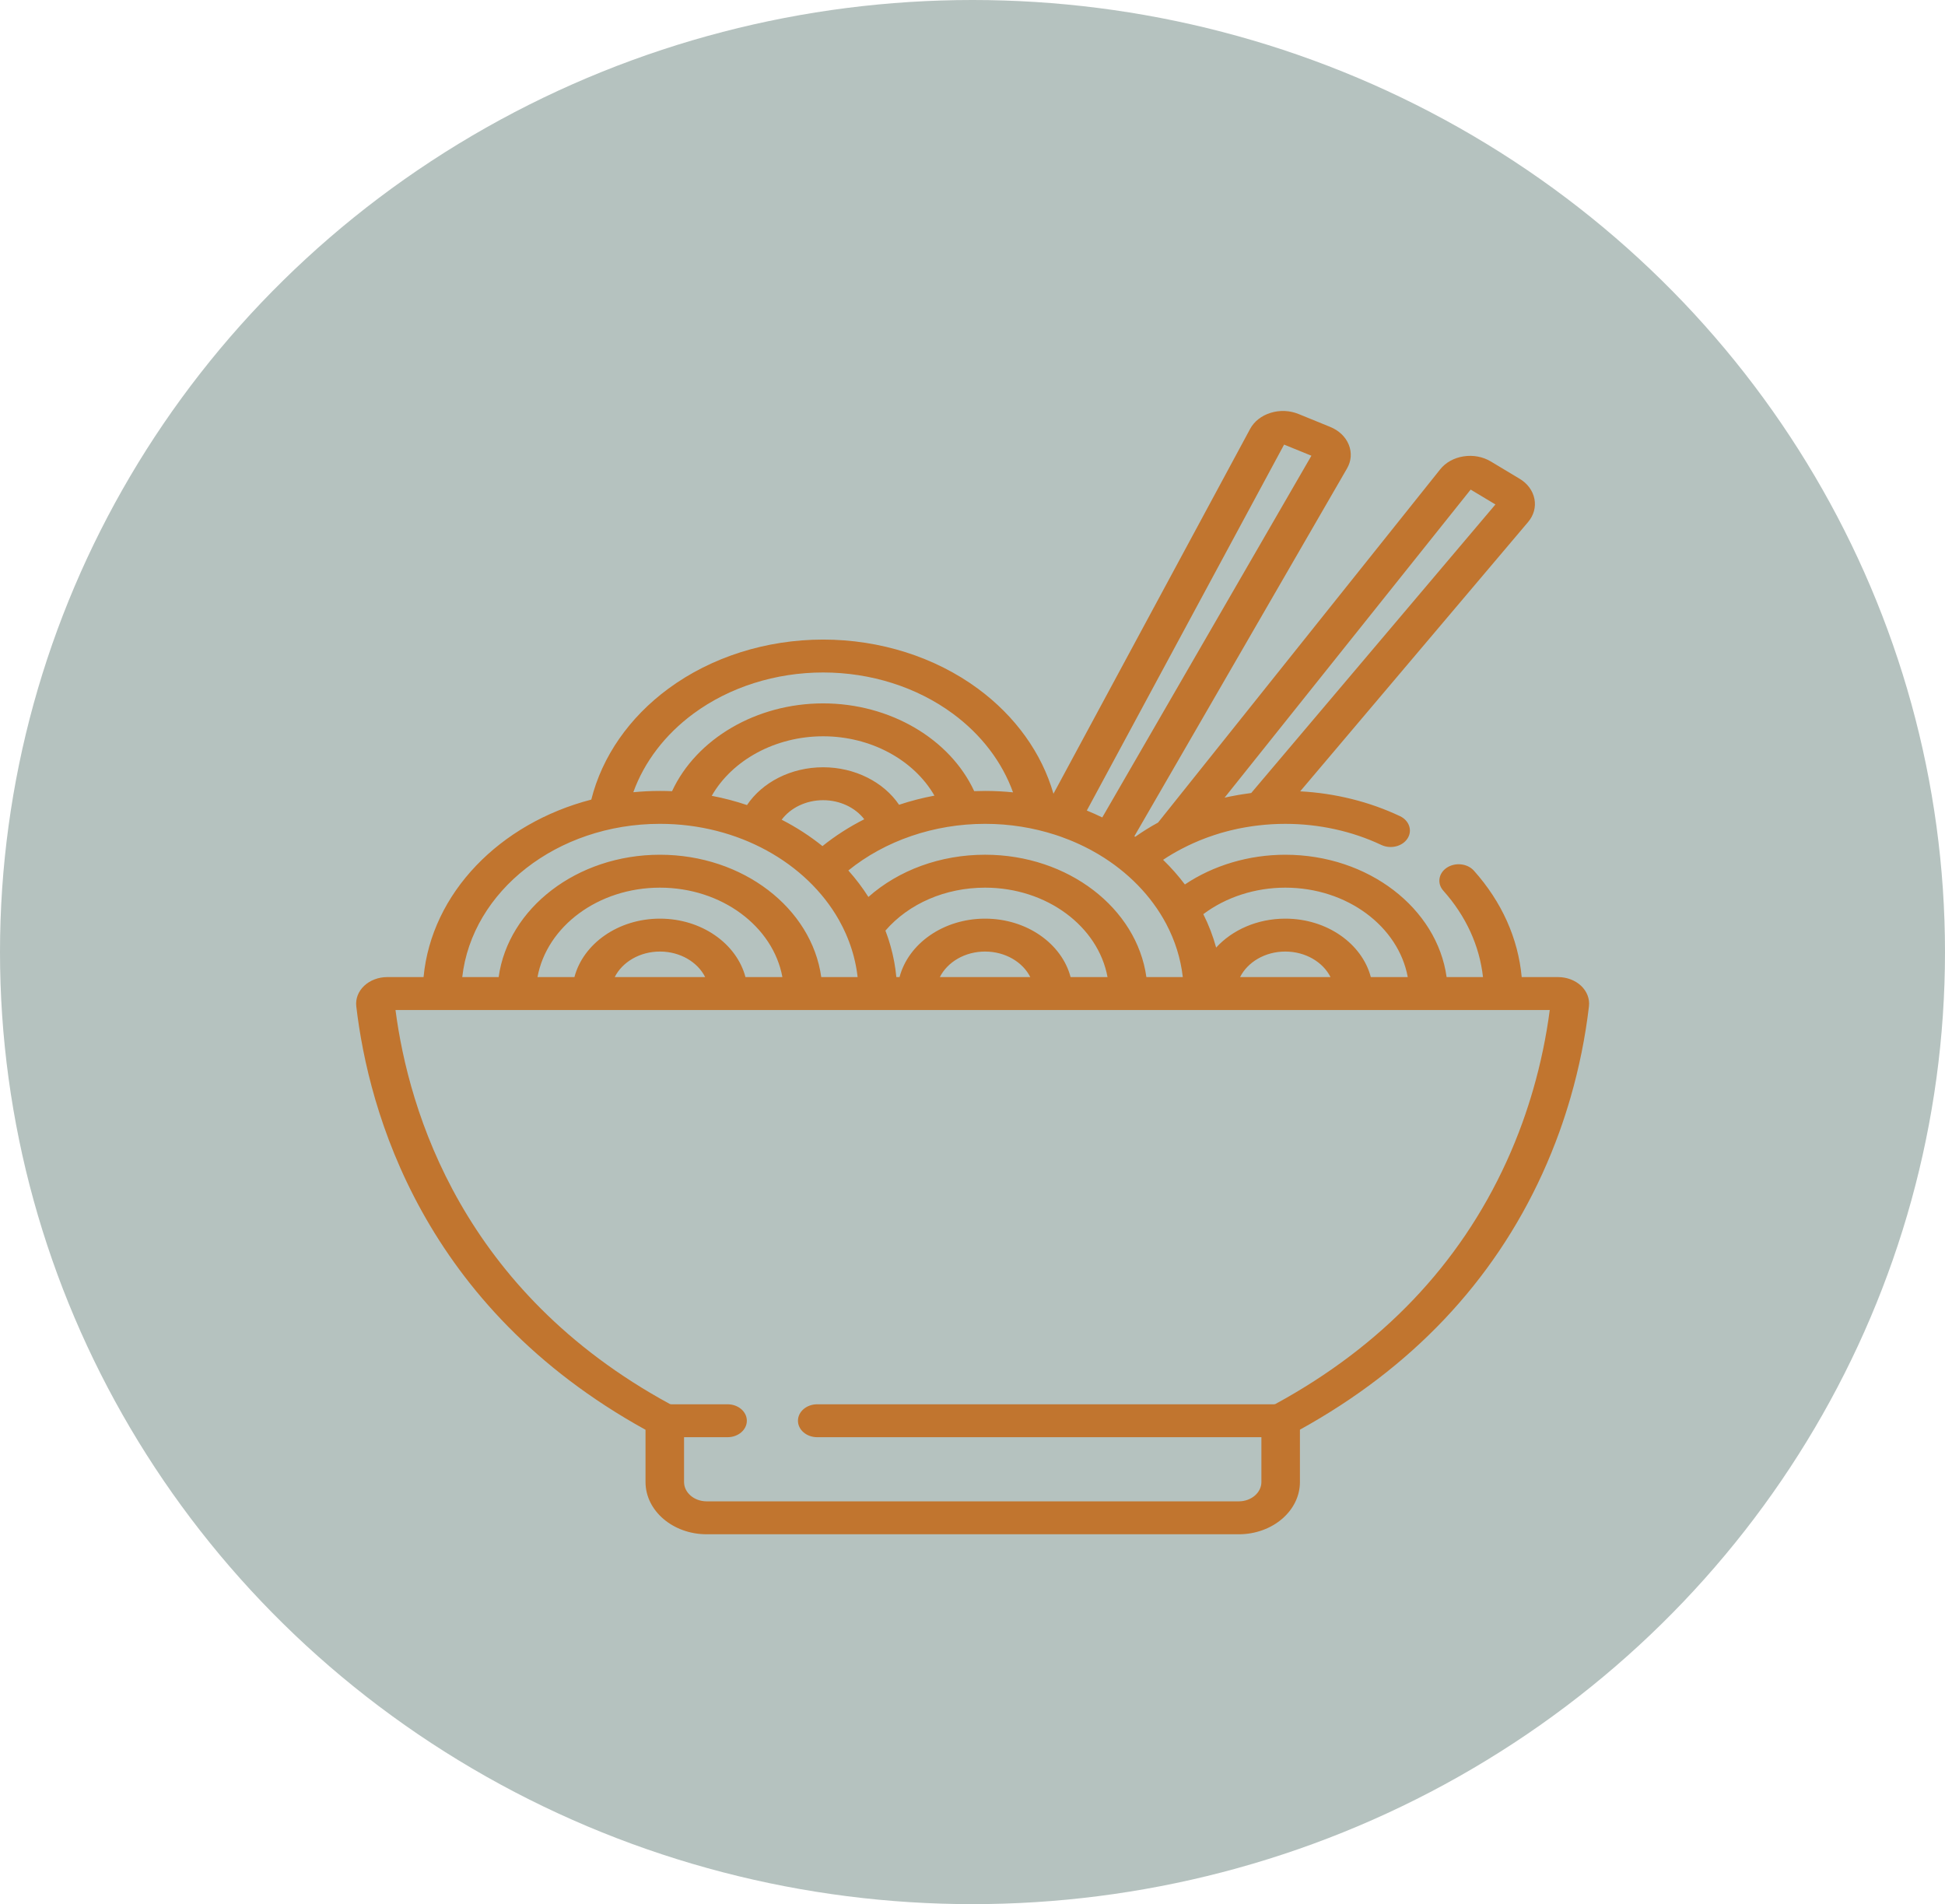 <svg width="142" height="139" viewBox="0 0 142 139" fill="none" xmlns="http://www.w3.org/2000/svg">
<ellipse cx="71" cy="69.5" rx="71" ry="69.5" fill="#B5C2BF"/>
<g clip-path="url(#clip0)">
<path d="M115.432 71.963C115.002 71.559 114.389 71.326 113.749 71.326H111.096C110.834 68.499 109.642 65.836 107.609 63.561C107.138 63.034 106.256 62.933 105.638 63.335C105.02 63.738 104.902 64.492 105.373 65.019C107.028 66.871 108.014 69.031 108.27 71.326H105.614C104.915 66.303 99.901 62.395 93.836 62.395C91.169 62.395 88.582 63.172 86.505 64.565C86.029 63.93 85.496 63.329 84.915 62.765C85.345 62.477 85.793 62.214 86.255 61.972C86.26 61.969 86.266 61.967 86.271 61.964C86.836 61.668 87.419 61.407 88.017 61.182C88.074 61.16 88.132 61.14 88.189 61.119C88.339 61.064 88.491 61.012 88.643 60.962C88.742 60.929 88.84 60.898 88.94 60.868C89.016 60.844 89.092 60.82 89.169 60.797C89.325 60.752 89.481 60.71 89.638 60.67C89.708 60.652 89.778 60.634 89.849 60.617C90.01 60.577 90.172 60.54 90.335 60.505C90.406 60.49 90.478 60.477 90.55 60.462C90.674 60.438 90.797 60.415 90.921 60.393C91.036 60.373 91.151 60.355 91.267 60.337C91.372 60.321 91.477 60.306 91.583 60.291C91.681 60.278 91.778 60.266 91.876 60.255C92.522 60.179 93.176 60.14 93.837 60.14C96.29 60.14 98.715 60.672 100.847 61.68C101.527 62.001 102.382 61.791 102.759 61.21C103.134 60.63 102.889 59.899 102.209 59.578C99.977 58.523 97.478 57.903 94.924 57.766L111.56 38.11C111.977 37.618 112.142 37.017 112.024 36.417C111.907 35.818 111.521 35.294 110.939 34.945C110.938 34.945 110.938 34.945 110.938 34.945L108.842 33.687C108.26 33.338 107.552 33.205 106.853 33.314C106.153 33.423 105.546 33.759 105.145 34.262L84.546 60.047C83.968 60.362 83.413 60.71 82.878 61.085C82.858 61.072 82.838 61.058 82.818 61.044L98.343 34.197C98.658 33.652 98.703 33.035 98.47 32.46C98.237 31.886 97.755 31.425 97.113 31.163L94.802 30.221C94.159 29.959 93.436 29.929 92.767 30.136C92.097 30.343 91.564 30.761 91.267 31.313L76.911 57.942C76.057 54.977 74.135 52.289 71.4 50.274C68.261 47.962 64.246 46.688 60.096 46.688C55.95 46.688 51.939 47.959 48.801 50.268C45.931 52.379 43.956 55.233 43.169 58.37C36.488 60.099 31.503 65.189 30.923 71.326H28.268C27.629 71.326 27.016 71.559 26.587 71.964C26.157 72.369 25.948 72.913 26.011 73.457C26.913 81.164 30.859 95.393 47.128 104.372V108.185C47.128 110.288 49.132 112 51.595 112H90.439C92.902 112 94.905 110.288 94.905 108.185V104.364C103.039 99.871 108.992 93.588 112.602 85.684C113.052 84.697 113.468 83.677 113.839 82.653C114.137 81.827 114.412 80.978 114.657 80.133C115.29 77.947 115.744 75.701 116.006 73.457C116.07 72.912 115.86 72.369 115.432 71.963V71.963ZM107.369 35.74L109.178 36.825L91.348 57.889C91.267 57.899 91.186 57.913 91.104 57.924C90.982 57.94 90.86 57.958 90.738 57.977C90.63 57.993 90.523 58.01 90.416 58.029C90.226 58.06 90.037 58.096 89.849 58.134C89.759 58.152 89.669 58.171 89.579 58.191C89.521 58.204 89.463 58.215 89.405 58.228L107.369 35.74ZM93.837 64.798C98.349 64.798 102.099 67.632 102.777 71.326H100.081C99.438 68.887 96.883 67.06 93.837 67.06C91.787 67.06 89.96 67.888 88.788 69.172C88.561 68.341 88.249 67.525 87.851 66.732C89.496 65.495 91.631 64.798 93.837 64.798V64.798ZM97.137 71.326H90.536C91.085 70.232 92.357 69.462 93.836 69.462C95.316 69.463 96.589 70.232 97.137 71.326V71.326ZM93.749 32.455L95.743 33.267L80.475 59.672C80.107 59.493 79.731 59.325 79.346 59.168L93.749 32.455ZM77.044 60.941C77.156 60.978 77.267 61.015 77.379 61.053C77.438 61.074 77.497 61.096 77.557 61.118C77.735 61.182 77.91 61.249 78.085 61.319C78.162 61.35 78.239 61.382 78.316 61.414C78.406 61.452 78.496 61.491 78.584 61.53C78.678 61.572 78.771 61.614 78.863 61.658C78.961 61.703 79.059 61.75 79.156 61.798C79.279 61.858 79.4 61.92 79.52 61.983C79.588 62.019 79.655 62.056 79.722 62.092C79.825 62.148 79.927 62.206 80.028 62.265C80.087 62.299 80.147 62.332 80.205 62.367C82.335 63.638 84.049 65.385 85.134 67.426C85.141 67.44 85.148 67.454 85.156 67.468C85.782 68.66 86.195 69.951 86.351 71.306C86.352 71.313 86.352 71.319 86.353 71.326H83.695C82.997 66.303 77.984 62.394 71.918 62.394C68.656 62.394 65.611 63.519 63.4 65.476C62.972 64.804 62.485 64.157 61.936 63.544C64.62 61.369 68.196 60.139 71.918 60.139C73.722 60.139 75.45 60.425 77.044 60.941V60.941ZM71.918 67.06C68.872 67.06 66.317 68.888 65.674 71.326H65.44C65.439 71.317 65.438 71.308 65.437 71.3C65.423 71.149 65.405 70.999 65.385 70.849C65.379 70.808 65.374 70.766 65.368 70.724C65.344 70.559 65.318 70.396 65.289 70.232C65.282 70.196 65.274 70.16 65.267 70.124C65.244 70.001 65.218 69.88 65.191 69.759C65.19 69.754 65.189 69.748 65.188 69.742C65.184 69.727 65.181 69.712 65.177 69.697C65.169 69.662 65.162 69.626 65.154 69.591C65.115 69.429 65.073 69.269 65.029 69.109C65.018 69.067 65.005 69.025 64.993 68.982C64.968 68.896 64.942 68.81 64.916 68.725C64.915 68.723 64.914 68.72 64.914 68.718C64.894 68.656 64.875 68.595 64.855 68.533C64.848 68.513 64.842 68.492 64.835 68.471C64.807 68.388 64.777 68.305 64.748 68.223C64.747 68.219 64.745 68.216 64.744 68.212C64.72 68.145 64.695 68.079 64.67 68.012C64.661 67.986 64.652 67.96 64.643 67.933C66.348 65.96 69.022 64.798 71.918 64.798C76.43 64.798 80.18 67.633 80.858 71.326H78.162C77.519 68.887 74.965 67.06 71.918 67.06V67.06ZM75.219 71.326H68.617C69.166 70.232 70.438 69.462 71.918 69.462C73.398 69.463 74.67 70.232 75.219 71.326ZM60.096 58.413C61.326 58.413 62.447 58.957 63.098 59.805C62.005 60.357 60.981 61.013 60.046 61.765C59.14 61.036 58.142 60.388 57.068 59.838C57.714 58.971 58.846 58.413 60.096 58.413ZM54.537 58.769C53.708 58.488 52.848 58.262 51.963 58.093C53.459 55.481 56.609 53.748 60.096 53.748C63.575 53.748 66.723 55.475 68.221 58.08C67.34 58.245 66.477 58.468 65.639 58.747C64.514 57.088 62.412 56.01 60.096 56.01C57.763 56.01 55.656 57.096 54.537 58.769ZM50.637 52.088C53.264 50.155 56.623 49.09 60.096 49.09C63.572 49.09 66.934 50.157 69.562 52.094C71.644 53.627 73.162 55.626 73.959 57.84C73.29 57.773 72.608 57.737 71.918 57.737C71.653 57.737 71.389 57.743 71.125 57.753C69.355 53.936 64.975 51.346 60.096 51.346C55.215 51.346 50.836 53.937 49.065 57.756C48.773 57.743 48.478 57.737 48.181 57.737C47.524 57.737 46.876 57.77 46.237 57.831C47.036 55.618 48.556 53.62 50.637 52.088ZM48.181 60.139C53.921 60.139 58.894 63.003 61.243 67.146C61.262 67.181 61.28 67.216 61.298 67.25C61.374 67.387 61.448 67.525 61.518 67.664C61.553 67.734 61.585 67.804 61.618 67.874C61.669 67.98 61.719 68.086 61.766 68.193C61.804 68.282 61.84 68.371 61.877 68.46C61.914 68.551 61.951 68.641 61.985 68.733C62.023 68.833 62.058 68.933 62.093 69.033C62.122 69.117 62.15 69.201 62.177 69.286C62.211 69.391 62.242 69.497 62.273 69.603C62.296 69.686 62.319 69.77 62.341 69.855C62.368 69.961 62.394 70.067 62.418 70.175C62.438 70.262 62.456 70.35 62.474 70.438C62.494 70.542 62.515 70.647 62.532 70.751C62.549 70.849 62.562 70.947 62.576 71.045C62.59 71.138 62.603 71.232 62.614 71.326H59.958C59.26 66.303 54.247 62.395 48.181 62.395C42.116 62.395 37.103 66.303 36.405 71.326H33.748C34.457 65.057 40.659 60.139 48.181 60.139V60.139ZM48.181 67.06C45.135 67.06 42.58 68.888 41.938 71.326H39.242C39.919 67.633 43.67 64.798 48.181 64.798C52.692 64.798 56.443 67.633 57.121 71.326H54.425C53.782 68.887 51.228 67.06 48.181 67.06V67.06ZM51.482 71.326H44.88C45.429 70.232 46.701 69.462 48.181 69.462C49.661 69.462 50.934 70.232 51.482 71.326ZM111.926 79.555C111.694 80.358 111.433 81.161 111.151 81.944C110.801 82.913 110.407 83.878 109.981 84.81C106.554 92.316 100.884 98.261 93.128 102.483C93.126 102.484 93.112 102.492 93.08 102.5C93.054 102.507 93.03 102.511 93.011 102.511H59.664C58.886 102.511 58.257 103.048 58.257 103.712C58.257 104.376 58.886 104.914 59.664 104.914H92.092V108.184C92.092 108.963 91.35 109.597 90.439 109.597H51.595C50.683 109.597 49.941 108.963 49.941 108.184V104.914H53.119C53.895 104.914 54.525 104.376 54.525 103.712C54.525 103.048 53.895 102.511 53.119 102.511H49.006C48.986 102.511 48.964 102.508 48.94 102.501C48.913 102.494 48.898 102.488 48.892 102.484C33.767 94.251 29.844 81.147 28.874 73.729H113.144C112.888 75.689 112.479 77.647 111.926 79.555V79.555Z" fill="#C1752F"/>
</g>
<defs>
<clipPath id="clip0">
<rect width="96" height="82" fill="white" transform="translate(23 30)"/>
</clipPath>
</defs>
</svg>
